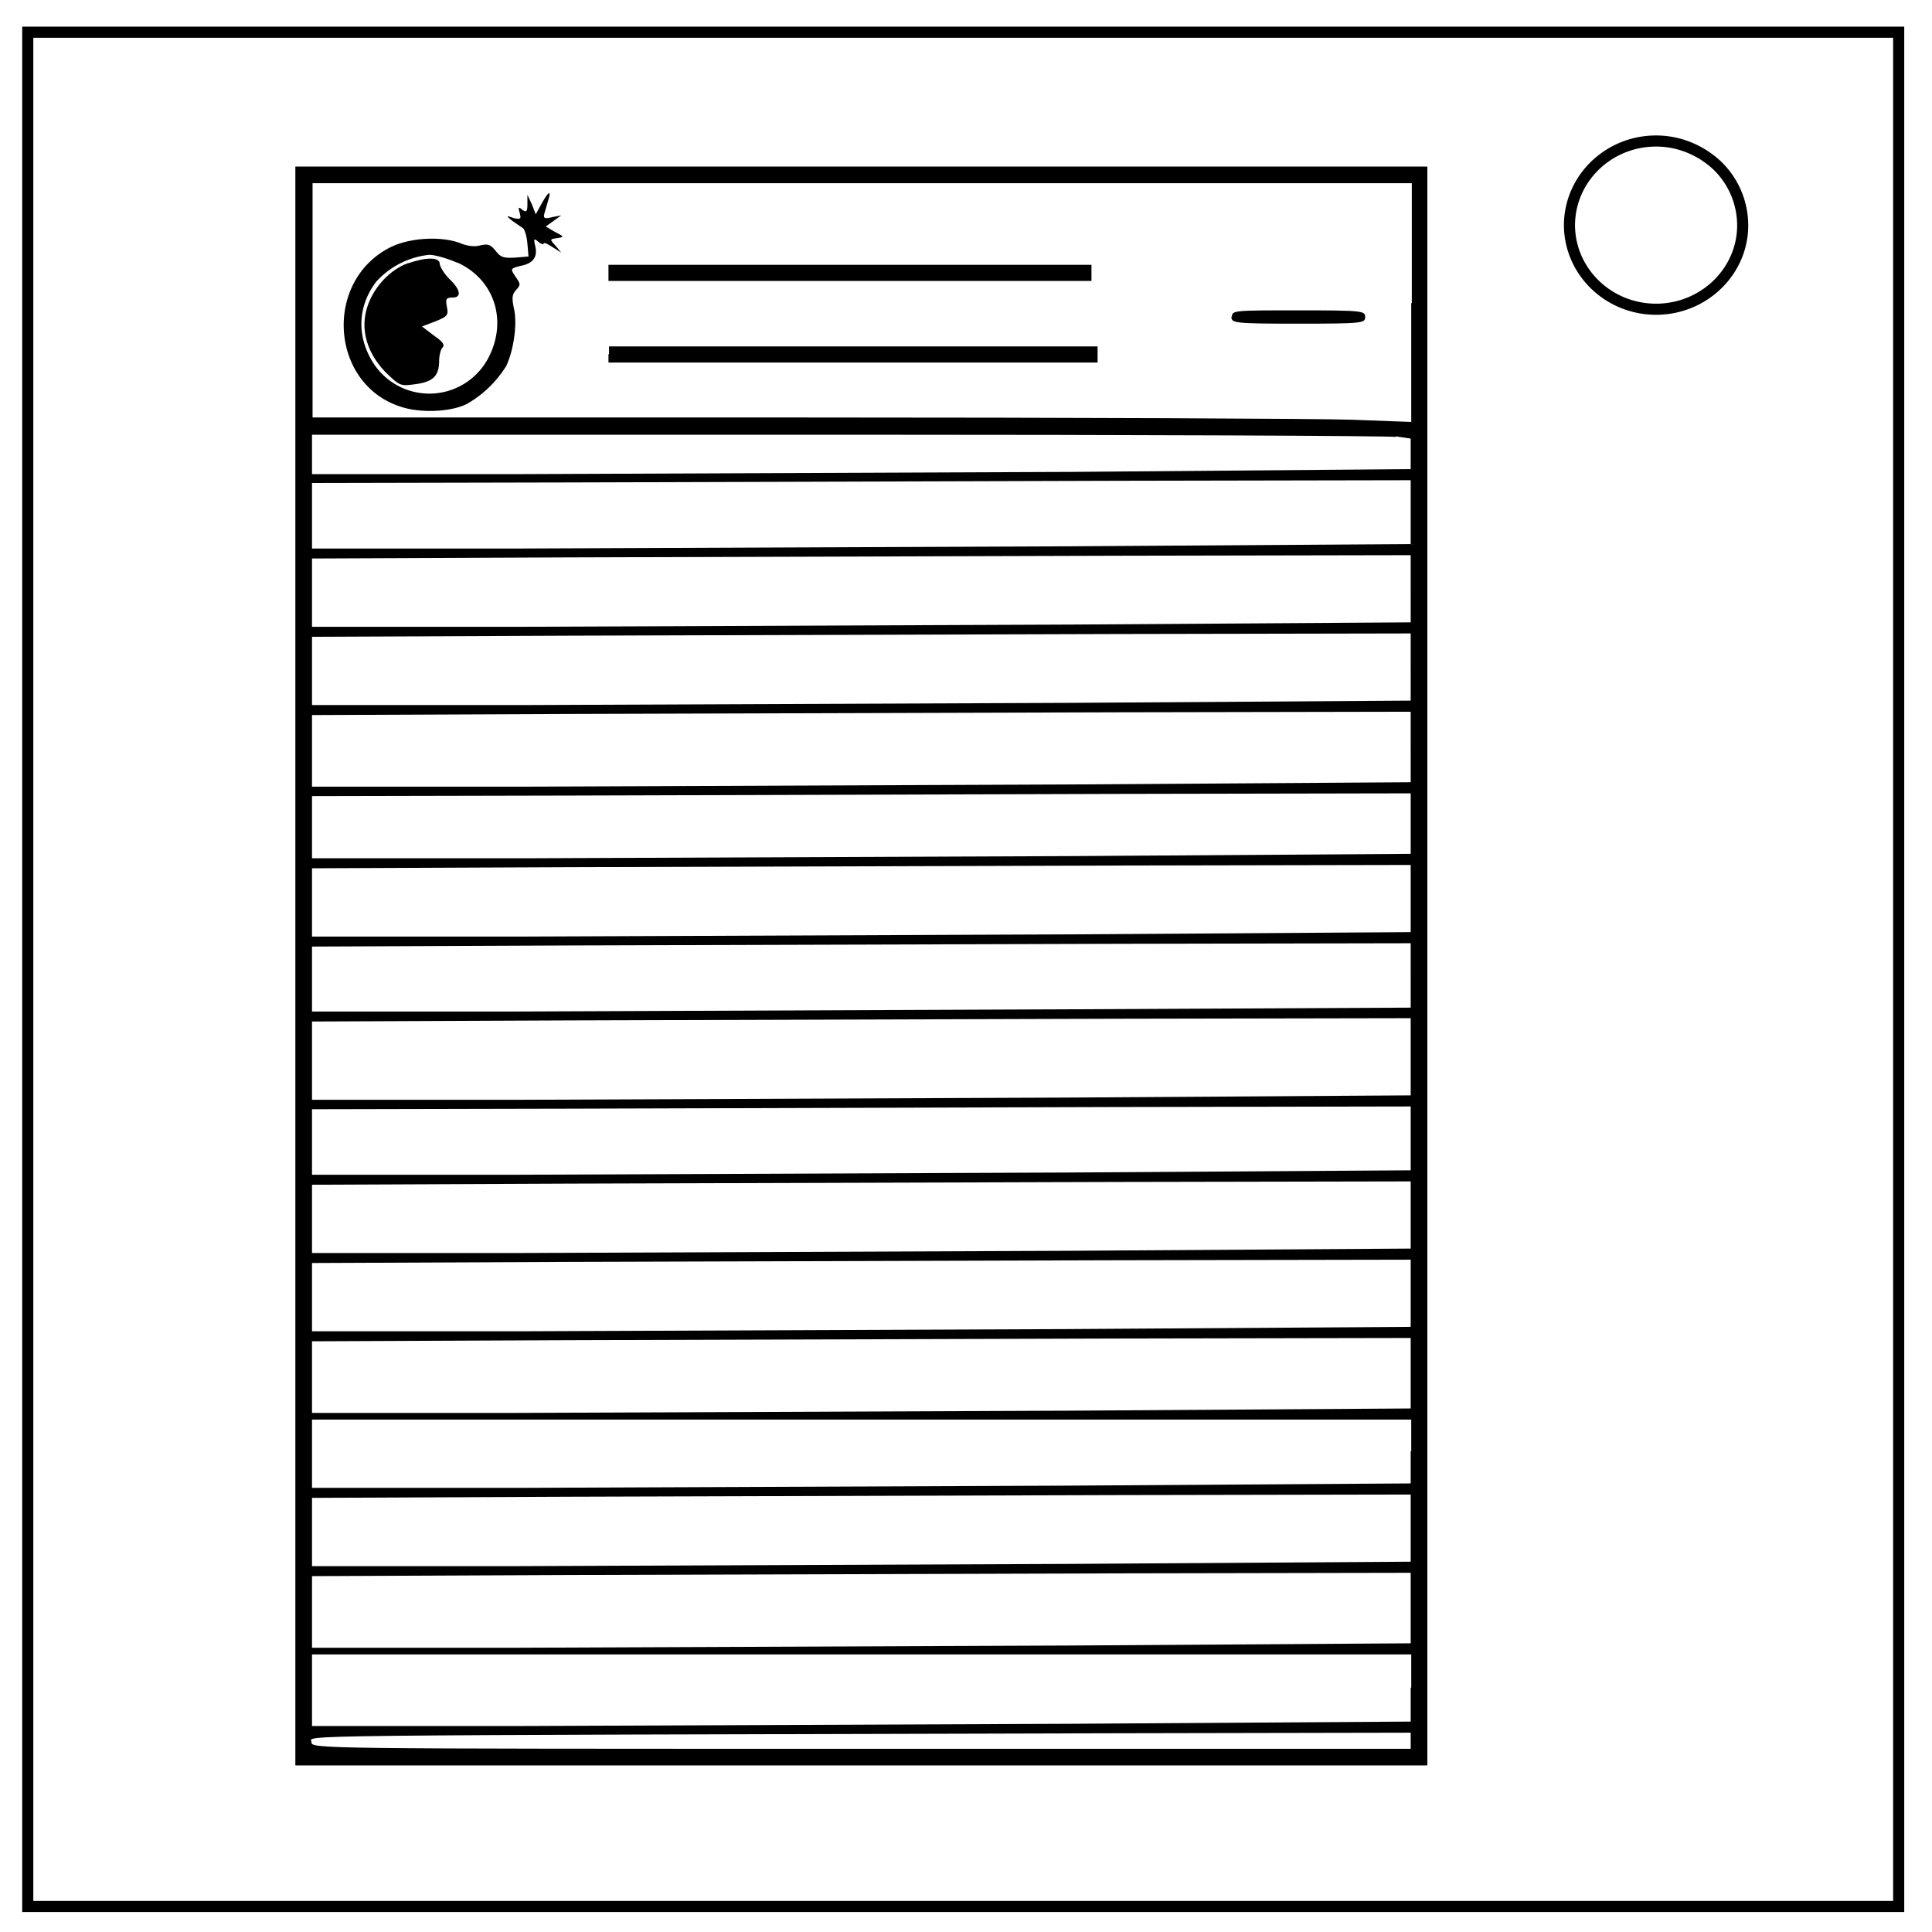 <svg xmlns="http://www.w3.org/2000/svg" fill="none" viewBox="0 0 348 348"><path stroke="#000" stroke-width="2" d="M5 5.8h337v337.6H5z"/><path stroke="#000" stroke-width="2" d="M282.7 40.6c0-8.4 7-15.2 15.6-15.2 4.1 0 8 1.6 11 4.4a15 15 0 0 1 4.6 10.8c0 8.3-7 15.1-15.6 15.1s-15.6-6.8-15.6-15.2z"/><g fill="#000"><path d="M53.2 174v144h203.9V30H53.2v144zm201-119.4V76l-10.8-.4c-5.8-.2-50.4-.4-99-.4H56.3V33h198v21.6zm-2.8 24l2.7.4v5.5L193 85l-99 .4H56.2v-7.1h96.2c53 0 97.5.2 99 .4zm2.7 13.6V98l-61.2.4-99 .4H56.2V87l46.5-.1 99-.3 52.4-.1v5.7zm0 13.8v6.1l-61.2.4-99 .4H56.2v-12.3l46.5-.2 99-.3 52.4-.1v6zm0 14.1v6.1l-61.2.4-99 .4H56.2v-12.3l46.5-.2 99-.3 52.4-.1v6zm0 14.4v6.4l-61.2.4-99 .4H56.2v-12.9l46.5-.2 99-.3 52.4-.1v6.3zm0 13.8v5.5l-60.9.4-99 .4h-38v-11.2l46.5-.1 99-.3 52.4-.1v5.4zm0 13.5v6.1l-60.9.4-99 .4h-38v-12.3l46.8-.2 99-.3 52.1-.1v6zm0 13.8v5.9l-61.8.3-99 .4H56.2v-11.7l46.8-.2 99-.3 52.1-.1v5.7zm0 14.7v7l-61.8.4-99 .4H56.2V184l46.2-.2 99-.3 52.7-.1v7zm0 14.7v5.8l-61.8.4-99 .4H56.2v-11.8l46.2-.1 99-.3 52.7-.1v5.7zm0 13.8v6.1l-61.8.4-99 .4H56.2v-12.3l46.2-.2 99-.3 52.7-.1v6zm0 14.1v6.1l-61.8.4-99 .4H56.2v-12.3l46.2-.2 99-.3 52.7-.1v6zm0 14.4v6.4l-61.8.4-99 .4H56.2v-12.9l46.2-.2 99-.3 52.7-.1v6.3zm0 14.1v5.8l-61.8.4-99 .4H56.2v-12.3h198v5.7zm0 13.8v6.1l-61.8.4-99 .4H56.2v-12.3l46.2-.2 99-.3 52.7-.1v6zm0 14.4v6.4l-61.8.4-99 .4H56.2v-12.9l46.2-.2 99-.3 52.7-.1v6.3zm0 14.4v6.1l-61.8.4-99 .4H56.2V298h198v6zm0 9.5v1.5h-99c-98.5 0-99 0-99-1.2 0-1.3-8.6-1.2 145.3-1.6l52.7-.1v1.4z"/><path d="M97.6 36.6l-1.1 2-.7-1.8-.8-1.7v1.7c0 1.3-.2 1.5-.9 1-.7-.6-.8-.5-.5.5.3 1.2.2 1.2-1 1-1.5-.5-1.5-.5-.3.5l1.9 1.3c.3.2.7 1.5.8 2.8l.2 2.3-2.4.2c-2 .1-2.6 0-3.5-1.2-1-1.2-1.4-1.3-2.8-1-1 .3-2.4.1-3.6-.4-3.4-1.3-9-1-12.5.7-12.1 6-11 24.5 1.6 28.7 3.7 1.3 9.4 1 12.2-.5a20 20 0 0 0 7-6.8c1.3-2.8 2-7.4 1.4-10.2-.4-1.9-.4-2.6.3-3.4.9-1 .9-1.1 0-2.4-1-1.5-1-1.5.8-2 2.3-.4 3.2-1.6 2.7-3.6-.3-1.3-.2-1.4.5-.8.6.5 1 .6 1 .4 0-.3.7 0 1.6.6l1.6 1-1-1.2c-1.1-1.2-1.1-1.2.2-1.4 1.4-.2 1.3-.3-.3-1.1l-1.7-1 1.4-1 1.4-1-1.6.3c-1.5.4-1.7.2-1.4-.8l.7-2.4c.5-1.7 0-1.4-1.2.7zM82.4 47.3c6.6 3 9 10.3 5.7 16.9A12 12 0 0 1 67 65c-2.8-4.7-2.5-10 .8-14.3a15 15 0 0 1 9.5-4.8c1.1 0 3.4.7 5 1.4z"/><path d="M73.5 47.4c-2.8 1-5.4 3.5-6.8 6.5-2.1 4.5-1 9.2 2.7 13.1 2.6 2.5 2.7 2.6 5.4 2.2 3.2-.4 4.3-1.5 4.3-4.2 0-1 .3-2.1.6-2.4.5-.5 0-1.1-1.6-2.2L76 58.8l2.4-.9c2.2-.9 2.4-1.1 2.1-2.6-.3-1.5-.1-1.7 1-1.7 1.7 0 1.5-1.4-.6-3.4-1-1-1.7-2.3-1.7-2.7 0-1.2-2.4-1.2-5.6-.1zM109.6 49.2v1.4h87v-2.9h-87v1.5zM221.8 57c0 1.2.4 1.3 12 1.3 11.7 0 12.1-.1 12.1-1.2 0-1.1-.4-1.2-12-1.2-11.7 0-12 0-12 1.2zM109.6 63.8v1.5h88.1v-2.9h-88v1.4z"/></g></svg>